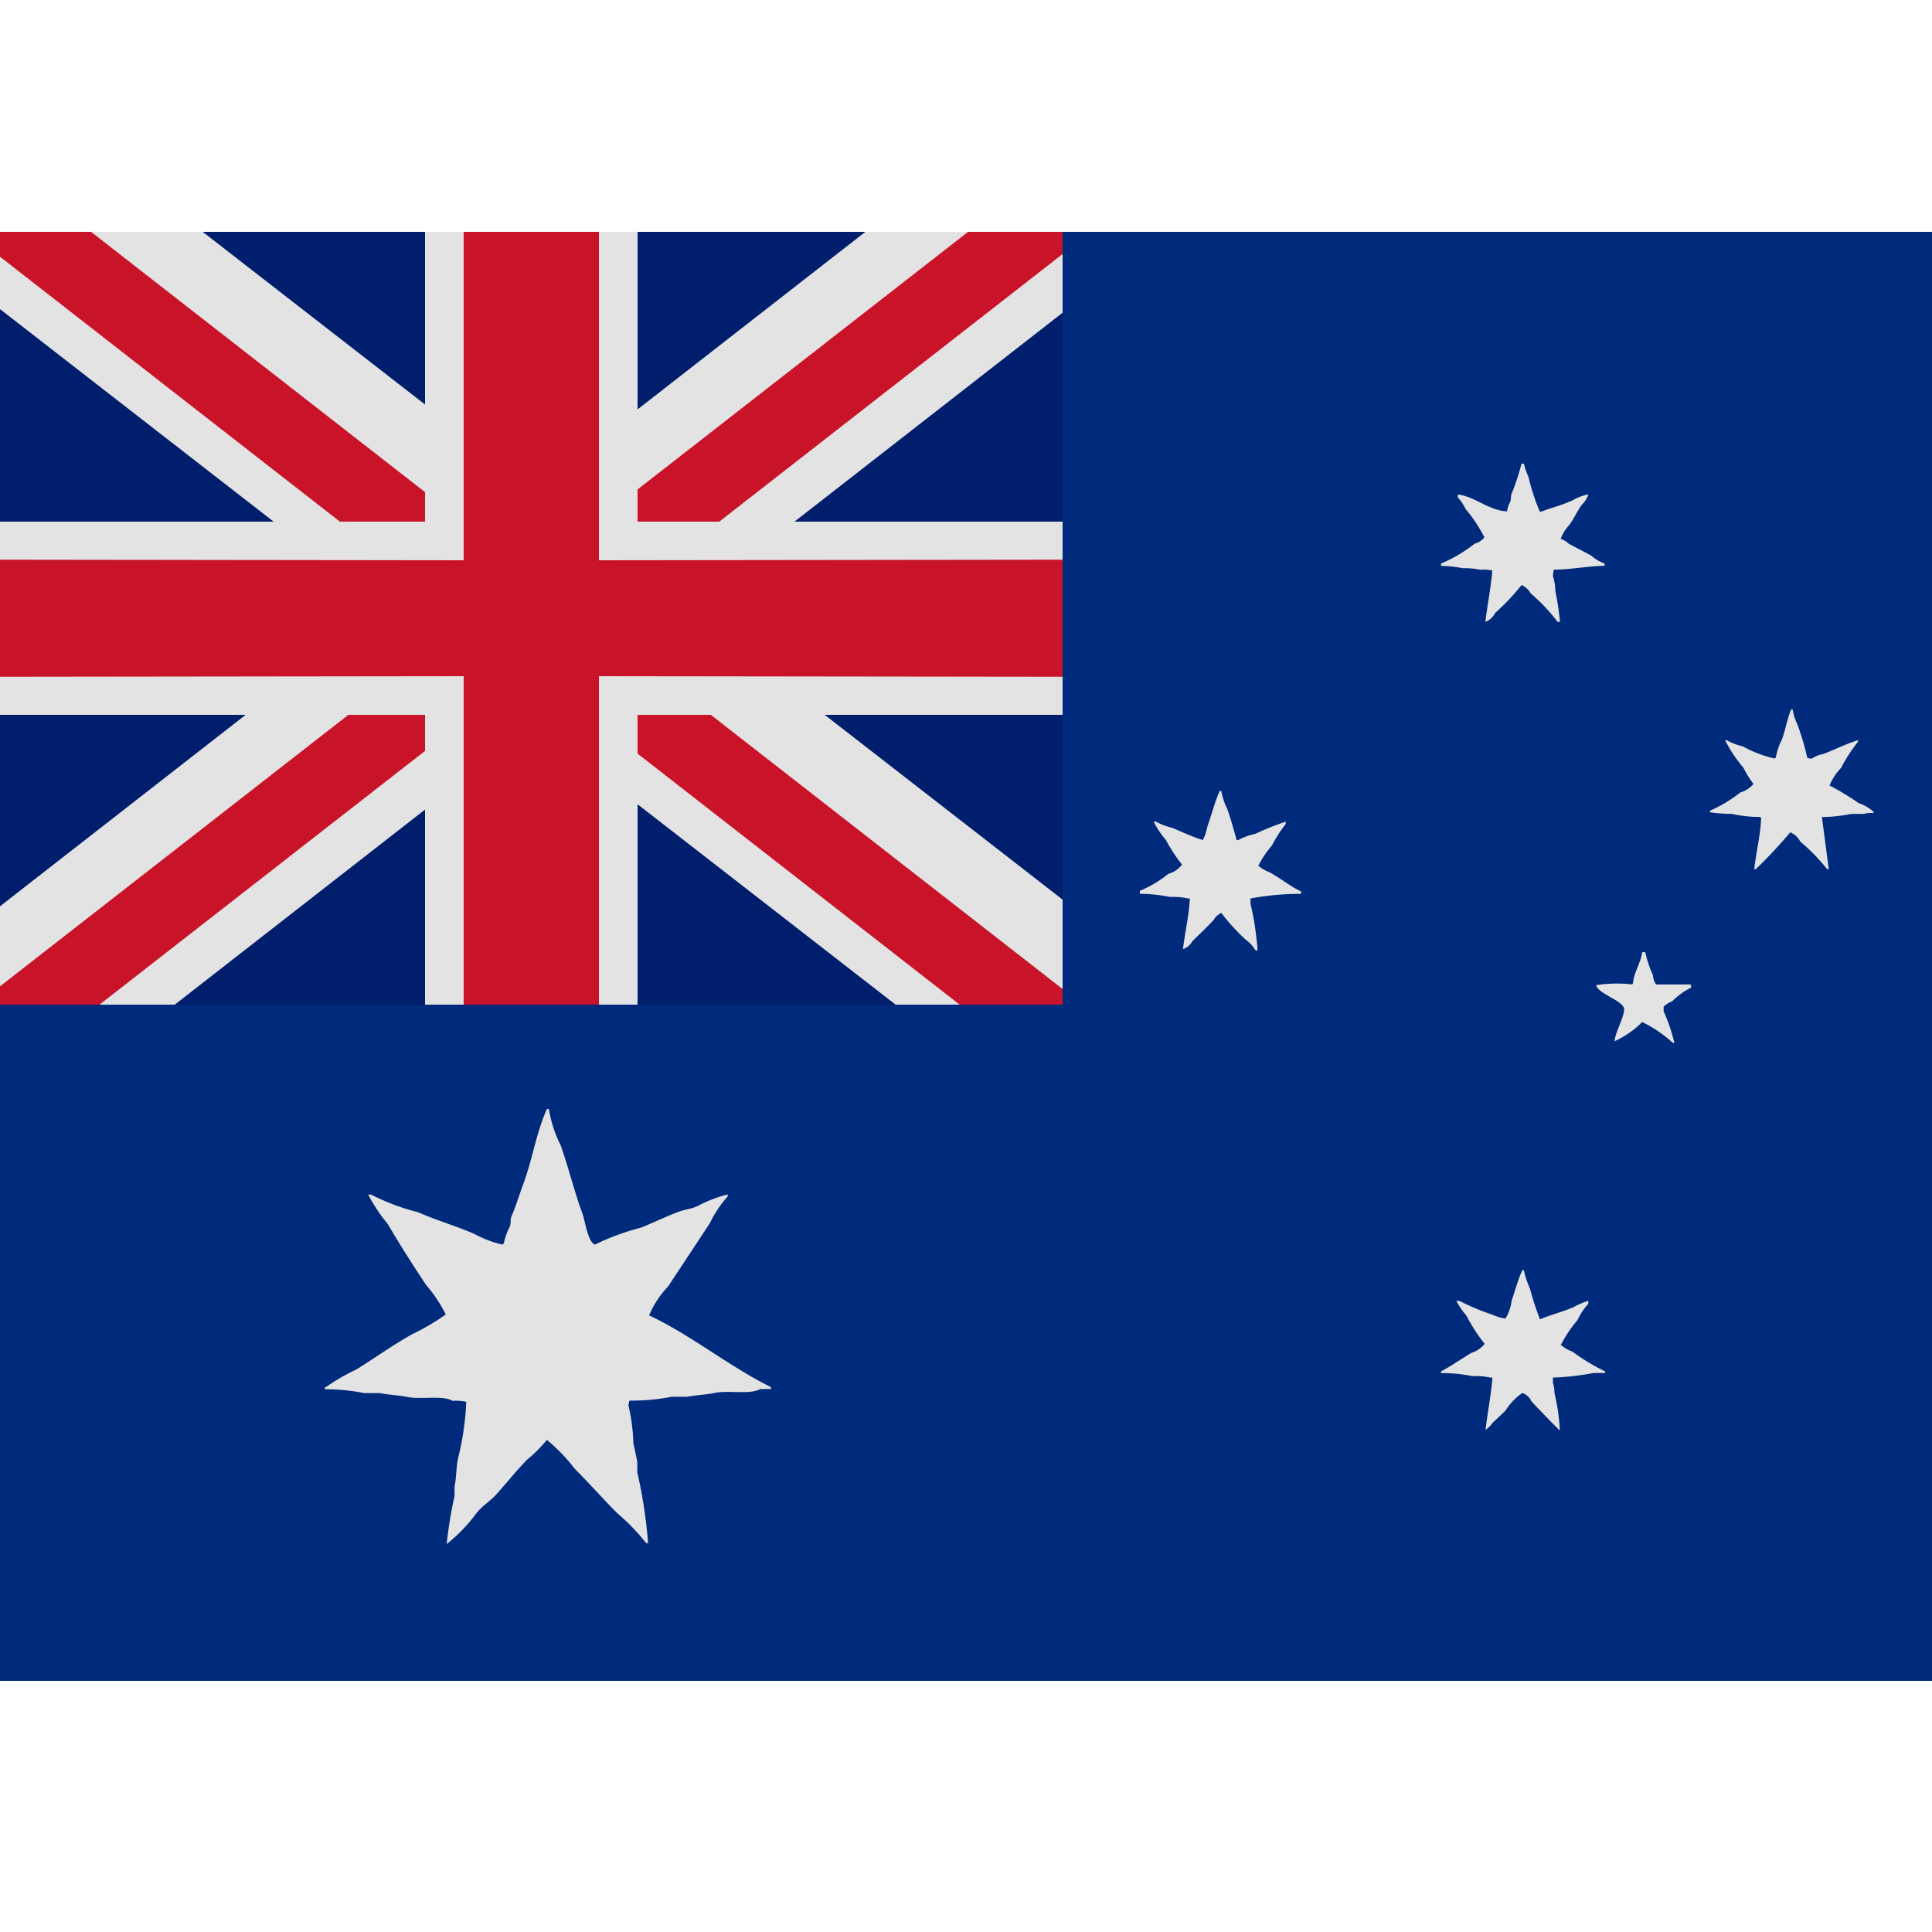 <svg width="100" height="100" viewBox="0 0 100 100" xmlns="http://www.w3.org/2000/svg">
<defs>
<style>.cls-1 {
        fill: #002b7c;
      }
      .cls-2 {
        fill: #001e6c;
      }
      .cls-3 {
        fill: #e3e3e3;
      }
      .cls-3, .cls-4 {
        fill-rule: evenodd;
      }
      .cls-4 {
        fill: #c81329;
      }</style>
</defs>
<rect class="cls-1" y="12" width="100" height="75"/>
<rect class="cls-2" y="12" width="55" height="40"/>
<path class="cls-3" d="M55,52H46.356L27.667,37.487,9.046,52H0V46.909L19.864,31.428,0,16V12H10.491L27.673,25.342,44.793,12H55v4.186L35.476,31.4,55,46.563V52Z"/>
<path class="cls-4" d="M49.672,52L29.03,35.913l3.183-2.481L55,51.192V52H49.672ZM55,13.149L5.15,52H0V51.052L50.109,12H55v1.149ZM25.74,28.388l-3.183,2.48L0,13.288V12H4.713Z"/>
<path class="cls-3" d="M55,37H33V52H22V37H0V27H22V12H33V27H55V37Z"/>
<path class="cls-4" d="M55,35.03L31,35V52H24V35L0,35.03V28.97L24,29V12h7V29l24-.03V35.03Z"/>
<path class="cls-3" d="M78.875,24a3.2,3.2,0,0,0,.238.676,10.4,10.4,0,0,0,.6,1.829c0.541-.21,1.121-0.352,1.669-0.6a2.7,2.7,0,0,1,.835-0.318,1.388,1.388,0,0,1-.358.556c-0.223.334-.382,0.657-0.6,0.994a2.084,2.084,0,0,0-.477.755,1.025,1.025,0,0,1,.4.239c0.411,0.229.78,0.406,1.192,0.636a2.1,2.1,0,0,0,.676.4v0.119c-0.906.016-1.694,0.191-2.623,0.2a1.149,1.149,0,0,0-.04.358,2.6,2.6,0,0,1,.119.755,15.029,15.029,0,0,1,.239,1.59H80.624a9.579,9.579,0,0,0-1.391-1.471,1.035,1.035,0,0,0-.477-0.437A11.186,11.186,0,0,1,77.4,31.716a1.038,1.038,0,0,1-.517.477c0.1-.871.284-1.754,0.358-2.663a2.29,2.29,0,0,0-.636-0.04A3.68,3.68,0,0,0,75.7,29.41a5.89,5.89,0,0,0-1.113-.119V29.172a7.927,7.927,0,0,0,1.749-1.033,0.939,0.939,0,0,0,.517-0.358h-0.04a7.014,7.014,0,0,0-.954-1.431,2.262,2.262,0,0,0-.4-0.6V25.594c0.91,0.119,1.584.824,2.544,0.875a1.406,1.406,0,0,1,.159-0.477c0.068-.171.018-0.272,0.08-0.437A13.313,13.313,0,0,0,78.756,24h0.119ZM94.3,42.289l0.358,2.7H94.573a10.15,10.15,0,0,0-1.391-1.431,1.034,1.034,0,0,0-.517-0.477,25.911,25.911,0,0,1-1.788,1.908H90.8c0.093-.867.323-1.755,0.358-2.663h-0.04v-0.04a6.651,6.651,0,0,1-1.47-.159,7.893,7.893,0,0,1-1.113-.08,0.144,0.144,0,0,1-.04-0.079,7.091,7.091,0,0,0,1.59-.954,1.376,1.376,0,0,0,.676-0.437,4.832,4.832,0,0,1-.517-0.835,7.082,7.082,0,0,1-.954-1.431h0.08a3.028,3.028,0,0,0,.835.318,6.109,6.109,0,0,0,1.669.636v-0.04h0.04a3.39,3.39,0,0,1,.318-0.954c0.194-.525.27-1.056,0.477-1.55h0.079a2.457,2.457,0,0,0,.239.755,13.592,13.592,0,0,1,.517,1.749,0.728,0.728,0,0,0,.238.04,1.506,1.506,0,0,1,.6-0.239c0.576-.223,1.186-0.529,1.788-0.715v0.08a8.5,8.5,0,0,0-.874,1.351,2.955,2.955,0,0,0-.6.914,13.948,13.948,0,0,1,1.51.914,2.064,2.064,0,0,1,.795.477h-0.04v0.04a1.157,1.157,0,0,0-.477.04H95.805A7.591,7.591,0,0,1,94.3,42.289ZM67.35,46.264a14.42,14.42,0,0,0-2.623.239v0.278a14.444,14.444,0,0,1,.318,1.908,2.929,2.929,0,0,1,.04.477v0.04l-0.119-.04a1.634,1.634,0,0,0-.477-0.517,11.206,11.206,0,0,1-1.272-1.391,0.136,0.136,0,0,0-.079.04,0.8,0.8,0,0,0-.318.318c-0.355.383-.744,0.744-1.113,1.113a0.887,0.887,0,0,1-.477.4c0.1-.849.309-1.727,0.358-2.623H61.507a3.7,3.7,0,0,0-.954-0.08A7.7,7.7,0,0,0,59,46.264V46.105a5.76,5.76,0,0,0,1.47-.874,1.4,1.4,0,0,0,.715-0.477,7.994,7.994,0,0,1-.835-1.272,4.63,4.63,0,0,1-.636-0.954h0.119a3.21,3.21,0,0,0,.835.318c0.5,0.212,1.059.47,1.59,0.636l0.04-.08a2.766,2.766,0,0,0,.2-0.636c0.213-.577.377-1.266,0.636-1.828h0.079a3.633,3.633,0,0,0,.318.954c0.188,0.548.331,1.055,0.477,1.59h0.079a3.366,3.366,0,0,1,.874-0.318,15.765,15.765,0,0,1,1.59-.636v0.119a7.025,7.025,0,0,0-.715,1.113,5.052,5.052,0,0,0-.715,1.073h0.04a1.887,1.887,0,0,0,.556.318c0.546,0.3,1.048.713,1.63,0.994v0.119ZM85,49.285h0.159a5.7,5.7,0,0,0,.4,1.193,0.917,0.917,0,0,0,.159.477H87.5a0.566,0.566,0,0,1,.04.159,3.829,3.829,0,0,0-.994.716,1.268,1.268,0,0,0-.437.278v0.239a8.915,8.915,0,0,1,.556,1.63h-0.08A6.67,6.67,0,0,0,85,52.9a4.812,4.812,0,0,1-1.431.994c0.021-.458.606-1.439,0.477-1.749-0.217-.424-1.309-0.705-1.431-1.153a7.122,7.122,0,0,1,1.868-.04,0.113,0.113,0,0,1,.04-0.04C84.56,50.329,84.924,49.864,85,49.285ZM28.31,57.4h0.1a6.472,6.472,0,0,0,.61,1.882c0.421,1.189.7,2.375,1.119,3.509,0.147,0.395.294,1.53,0.661,1.627a12.143,12.143,0,0,1,2.339-.864c0.613-.235,1.322-0.58,1.932-0.814,0.371-.142.654-0.146,1.017-0.305a6.848,6.848,0,0,1,1.577-.61v0.1a5.905,5.905,0,0,0-.915,1.373C36.025,64.4,35.3,65.5,34.565,66.609a4.735,4.735,0,0,0-.966,1.475c2.209,1.042,4.115,2.63,6.306,3.712v0.1H39.345c-0.486.3-1.673,0.055-2.339,0.2-0.4.088-1.022,0.115-1.424,0.2H34.769a10.942,10.942,0,0,1-2.187.2,0.8,0.8,0,0,0-.051.254,9.94,9.94,0,0,1,.254,1.983c0.059,0.224.148,0.67,0.2,0.915v0.559a24.653,24.653,0,0,1,.559,3.662h-0.1a10.641,10.641,0,0,0-1.475-1.526c-0.762-.763-1.475-1.576-2.238-2.339a8.835,8.835,0,0,0-1.424-1.475,7.463,7.463,0,0,1-1.017,1.017c-0.572.581-1.077,1.229-1.627,1.831-0.307.335-.744,0.6-1.017,0.966a8.383,8.383,0,0,1-1.526,1.577,22.29,22.29,0,0,1,.407-2.492V76.932c0.108-.464.071-0.993,0.2-1.526a14.463,14.463,0,0,0,.407-2.848,2.511,2.511,0,0,0-.712-0.051c-0.473-.3-1.684-0.058-2.339-0.2-0.392-.087-1.032-0.117-1.424-0.2H18.851a10.206,10.206,0,0,0-2.034-.2V71.8h0.051a9.961,9.961,0,0,1,1.576-.915c0.947-.589,1.926-1.289,2.9-1.831a11.744,11.744,0,0,0,1.729-1.017,7.238,7.238,0,0,0-1.017-1.526c-0.7-1.051-1.343-2.06-1.983-3.153a8.983,8.983,0,0,1-1.017-1.526h0.152a11.379,11.379,0,0,0,2.441.915c0.922,0.413,1.936.7,2.9,1.119a5.755,5.755,0,0,0,1.475.559V64.371h0.051a3.1,3.1,0,0,1,.305-0.865c0.088-.217.013-0.354,0.1-0.559,0.217-.5.418-1.163,0.61-1.678C27.568,59.987,27.755,58.622,28.31,57.4Zm53.9,9.928v0.159a3.188,3.188,0,0,0-.556.835,6.7,6.7,0,0,0-.874,1.312h0.04a1.749,1.749,0,0,0,.556.318,10.882,10.882,0,0,0,1.709,1.034v0.079h-0.6a13.685,13.685,0,0,1-2.106.239v0.278a1.612,1.612,0,0,1,.08.517,10.809,10.809,0,0,1,.278,1.908H80.663V73.97c-0.474-.458-0.937-0.954-1.391-1.431A0.815,0.815,0,0,0,78.8,72.1a2.994,2.994,0,0,0-.874.914l-0.676.636a1.238,1.238,0,0,1-.358.358c0.1-.883.283-1.783,0.358-2.7H77.166a3.616,3.616,0,0,0-.954-0.079,7.782,7.782,0,0,0-1.629-.159V70.989c0.532-.291,1.045-0.639,1.55-0.954a1.487,1.487,0,0,0,.715-0.477,9.037,9.037,0,0,1-.954-1.471,4.068,4.068,0,0,1-.517-0.755h0.159a12.02,12.02,0,0,0,1.709.716,2.406,2.406,0,0,0,.676.2,2.206,2.206,0,0,0,.318-0.914c0.17-.493.336-1.109,0.556-1.59h0.079a4.7,4.7,0,0,0,.318.954,14.177,14.177,0,0,0,.517,1.59c0.569-.242,1.158-0.378,1.749-0.636A3.727,3.727,0,0,1,82.213,67.332Z"/>
</svg>
